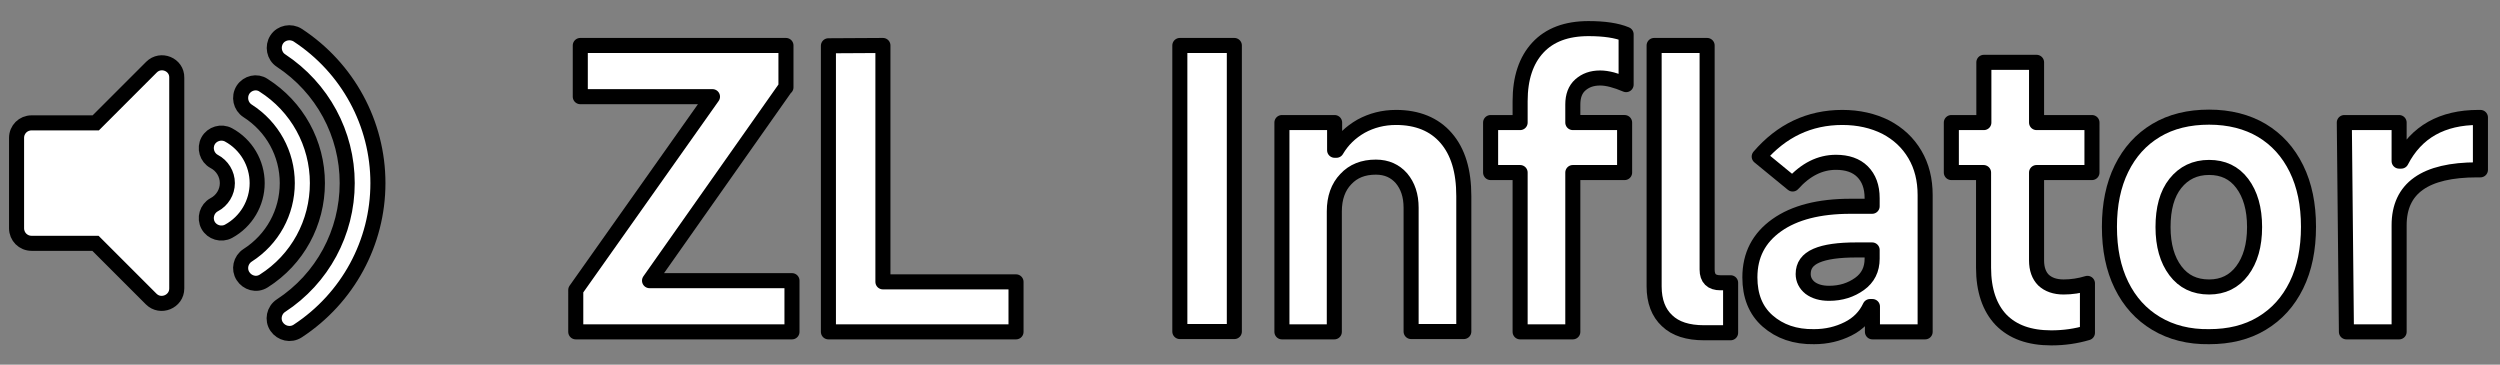 <?xml version="1.0" encoding="utf-8"?>
<!-- Generator: Adobe Illustrator 27.0.0, SVG Export Plug-In . SVG Version: 6.00 Build 0)  -->
<svg version="1.1" id="Layer_1" xmlns="http://www.w3.org/2000/svg" xmlns:xlink="http://www.w3.org/1999/xlink" x="0px" y="0px"
	 viewBox="0 0 83.02 12.11" style="enable-background:new 0 0 83.02 12.11;" xml:space="preserve">
<rect x="0" y="0" width="83.02" height="12.11" fill="#808080" stroke="none"/>
<style type="text/css">
	.st0{fill:#FFFFFF;stroke:#000000;stroke-width:0.5;stroke-linecap:round;stroke-linejoin:round;stroke-miterlimit:10;}
	.st1{fill:#FFFFFF;stroke:#000000;stroke-width:0.5;stroke-miterlimit:10;}
</style>
<g>
	<path class="st0" d="M26.09,2.9l-4.52,6.42h4.73v1.7h-7.18V9.63l4.54-6.42h-4.39v-1.7h6.83V2.9H26.09z"/>
	<path class="st0" d="M29.32,1.51v7.85h4.42v1.66h-6.23v-9.5L29.32,1.51L29.32,1.51z"/>
	<path class="st0" d="M40.99,1.51v9.5h-1.81v-9.5C39.18,1.51,40.99,1.51,40.99,1.51z"/>
	<path class="st0" d="M42.57,11.02V4.07h1.75v0.92h0.06c0.2-0.34,0.47-0.6,0.82-0.8C45.55,4,45.93,3.9,46.36,3.9
		c0.71,0,1.27,0.23,1.66,0.68c0.4,0.46,0.59,1.1,0.59,1.93v4.5h-1.75V6.9c0-0.41-0.11-0.73-0.32-0.98
		c-0.21-0.24-0.49-0.37-0.85-0.37c-0.42,0-0.75,0.13-1,0.4c-0.25,0.26-0.38,0.62-0.38,1.07v4H42.57z"/>
	<path class="st0" d="M52.48,2.82c-0.17,0.15-0.25,0.37-0.25,0.65v0.6h1.72v1.66h-1.72v5.29h-1.75V5.73H49.5V4.07h0.98V3.36
		c0-0.77,0.2-1.36,0.59-1.78s0.95-0.63,1.68-0.63c0.52,0,0.94,0.06,1.25,0.19v1.67c-0.33-0.14-0.62-0.22-0.86-0.22
		C52.86,2.59,52.65,2.67,52.48,2.82z"/>
	<path class="st0" d="M54.94,1.51h1.75v7.44c0,0.3,0.15,0.44,0.44,0.44h0.34v1.66h-0.88c-0.54,0-0.95-0.13-1.23-0.4
		c-0.28-0.26-0.43-0.64-0.43-1.14v-8H54.94z"/>
	<path class="st0" d="M58.7,10.66c-0.4-0.35-0.59-0.84-0.59-1.45c0-0.74,0.3-1.31,0.89-1.73s1.41-0.63,2.45-0.63h0.72V6.58
		c0-0.38-0.11-0.67-0.32-0.88s-0.51-0.31-0.88-0.31c-0.53,0-1.01,0.24-1.44,0.72L58.42,5.2c0.74-0.86,1.66-1.3,2.76-1.3
		c0.54,0,1.02,0.11,1.44,0.32c0.42,0.22,0.74,0.52,0.97,0.91s0.34,0.84,0.34,1.35v4.54h-1.75v-0.84H62.1
		c-0.15,0.32-0.39,0.57-0.73,0.74s-0.71,0.26-1.13,0.26C59.61,11.19,59.1,11.01,58.7,10.66z M61.75,9.43
		c0.28-0.2,0.42-0.48,0.42-0.84V8.3h-0.52c-0.59,0-1.03,0.06-1.33,0.19s-0.44,0.33-0.44,0.61c0,0.18,0.08,0.34,0.23,0.46
		c0.16,0.12,0.37,0.18,0.63,0.18C61.14,9.74,61.47,9.63,61.75,9.43z"/>
	<path class="st0" d="M69.47,5.73h-1.84v2.92c0,0.28,0.08,0.5,0.23,0.65c0.16,0.15,0.38,0.23,0.67,0.23c0.26,0,0.53-0.04,0.79-0.12
		v1.64c-0.37,0.11-0.77,0.17-1.2,0.17c-0.73,0-1.28-0.2-1.67-0.6c-0.38-0.4-0.58-0.98-0.58-1.73V5.73H64.8V4.07h1.08v-2h1.75v2h1.84
		V5.73z"/>
	<path class="st0" d="M71.6,10.74c-0.5-0.3-0.88-0.72-1.15-1.27c-0.27-0.55-0.4-1.19-0.4-1.94c0-0.74,0.13-1.38,0.4-1.93
		c0.27-0.55,0.65-0.97,1.15-1.27c0.5-0.3,1.09-0.44,1.76-0.44c0.67,0,1.26,0.15,1.75,0.44c0.5,0.3,0.88,0.72,1.15,1.27
		s0.4,1.19,0.4,1.93c0,0.74-0.13,1.39-0.4,1.94c-0.27,0.55-0.65,0.97-1.15,1.27s-1.08,0.44-1.75,0.44
		C72.69,11.19,72.1,11.04,71.6,10.74z M74.46,8.99c0.27-0.36,0.41-0.84,0.41-1.45s-0.14-1.09-0.41-1.45s-0.64-0.53-1.1-0.53
		c-0.47,0-0.84,0.18-1.12,0.53s-0.41,0.84-0.41,1.45s0.14,1.09,0.41,1.45s0.64,0.54,1.12,0.54C73.82,9.53,74.19,9.35,74.46,8.99z"/>
	<path class="st0" d="M77.92,11.02l-0.07-6.95h1.82v1.28h0.07c0.5-0.97,1.36-1.45,2.56-1.45h0.07v1.74h-0.11
		c-1.73,0-2.59,0.61-2.59,1.84v3.54H77.92z"/>
</g>
<path class="st1" d="M5.03,2.23L3.18,4.08H1.05c-0.28,0-0.5,0.22-0.5,0.5v3c0,0.28,0.22,0.5,0.5,0.5h2.12l1.85,1.85
	c0.31,0.31,0.85,0.09,0.85-0.35v-7C5.88,2.14,5.34,1.92,5.03,2.23z M9.89,1.17c-0.23-0.15-0.55-0.09-0.7,0.14
	C9.04,1.54,9.1,1.86,9.33,2.01c1.38,0.91,2.2,2.43,2.2,4.07s-0.82,3.17-2.2,4.07c-0.23,0.15-0.3,0.47-0.14,0.7
	c0.15,0.22,0.46,0.3,0.7,0.14c1.66-1.09,2.66-2.93,2.66-4.91S11.55,2.26,9.89,1.17z M10.54,6.08c0-1.32-0.67-2.54-1.79-3.25
	C8.53,2.68,8.22,2.75,8.07,2.98c-0.15,0.24-0.08,0.55,0.15,0.7c0.83,0.53,1.32,1.43,1.32,2.4s-0.49,1.87-1.32,2.4
	c-0.23,0.15-0.3,0.46-0.15,0.69c0.14,0.22,0.44,0.32,0.69,0.16C9.88,8.62,10.54,7.4,10.54,6.08z M7.59,4.48
	c-0.24-0.13-0.55-0.04-0.68,0.2c-0.13,0.24-0.04,0.55,0.2,0.68C7.38,5.5,7.55,5.78,7.55,6.08c0,0.3-0.17,0.58-0.44,0.72
	c-0.24,0.13-0.33,0.44-0.2,0.68s0.44,0.33,0.68,0.2c0.59-0.32,0.95-0.94,0.95-1.6S8.18,4.8,7.59,4.48L7.59,4.48z"/>
</svg>

